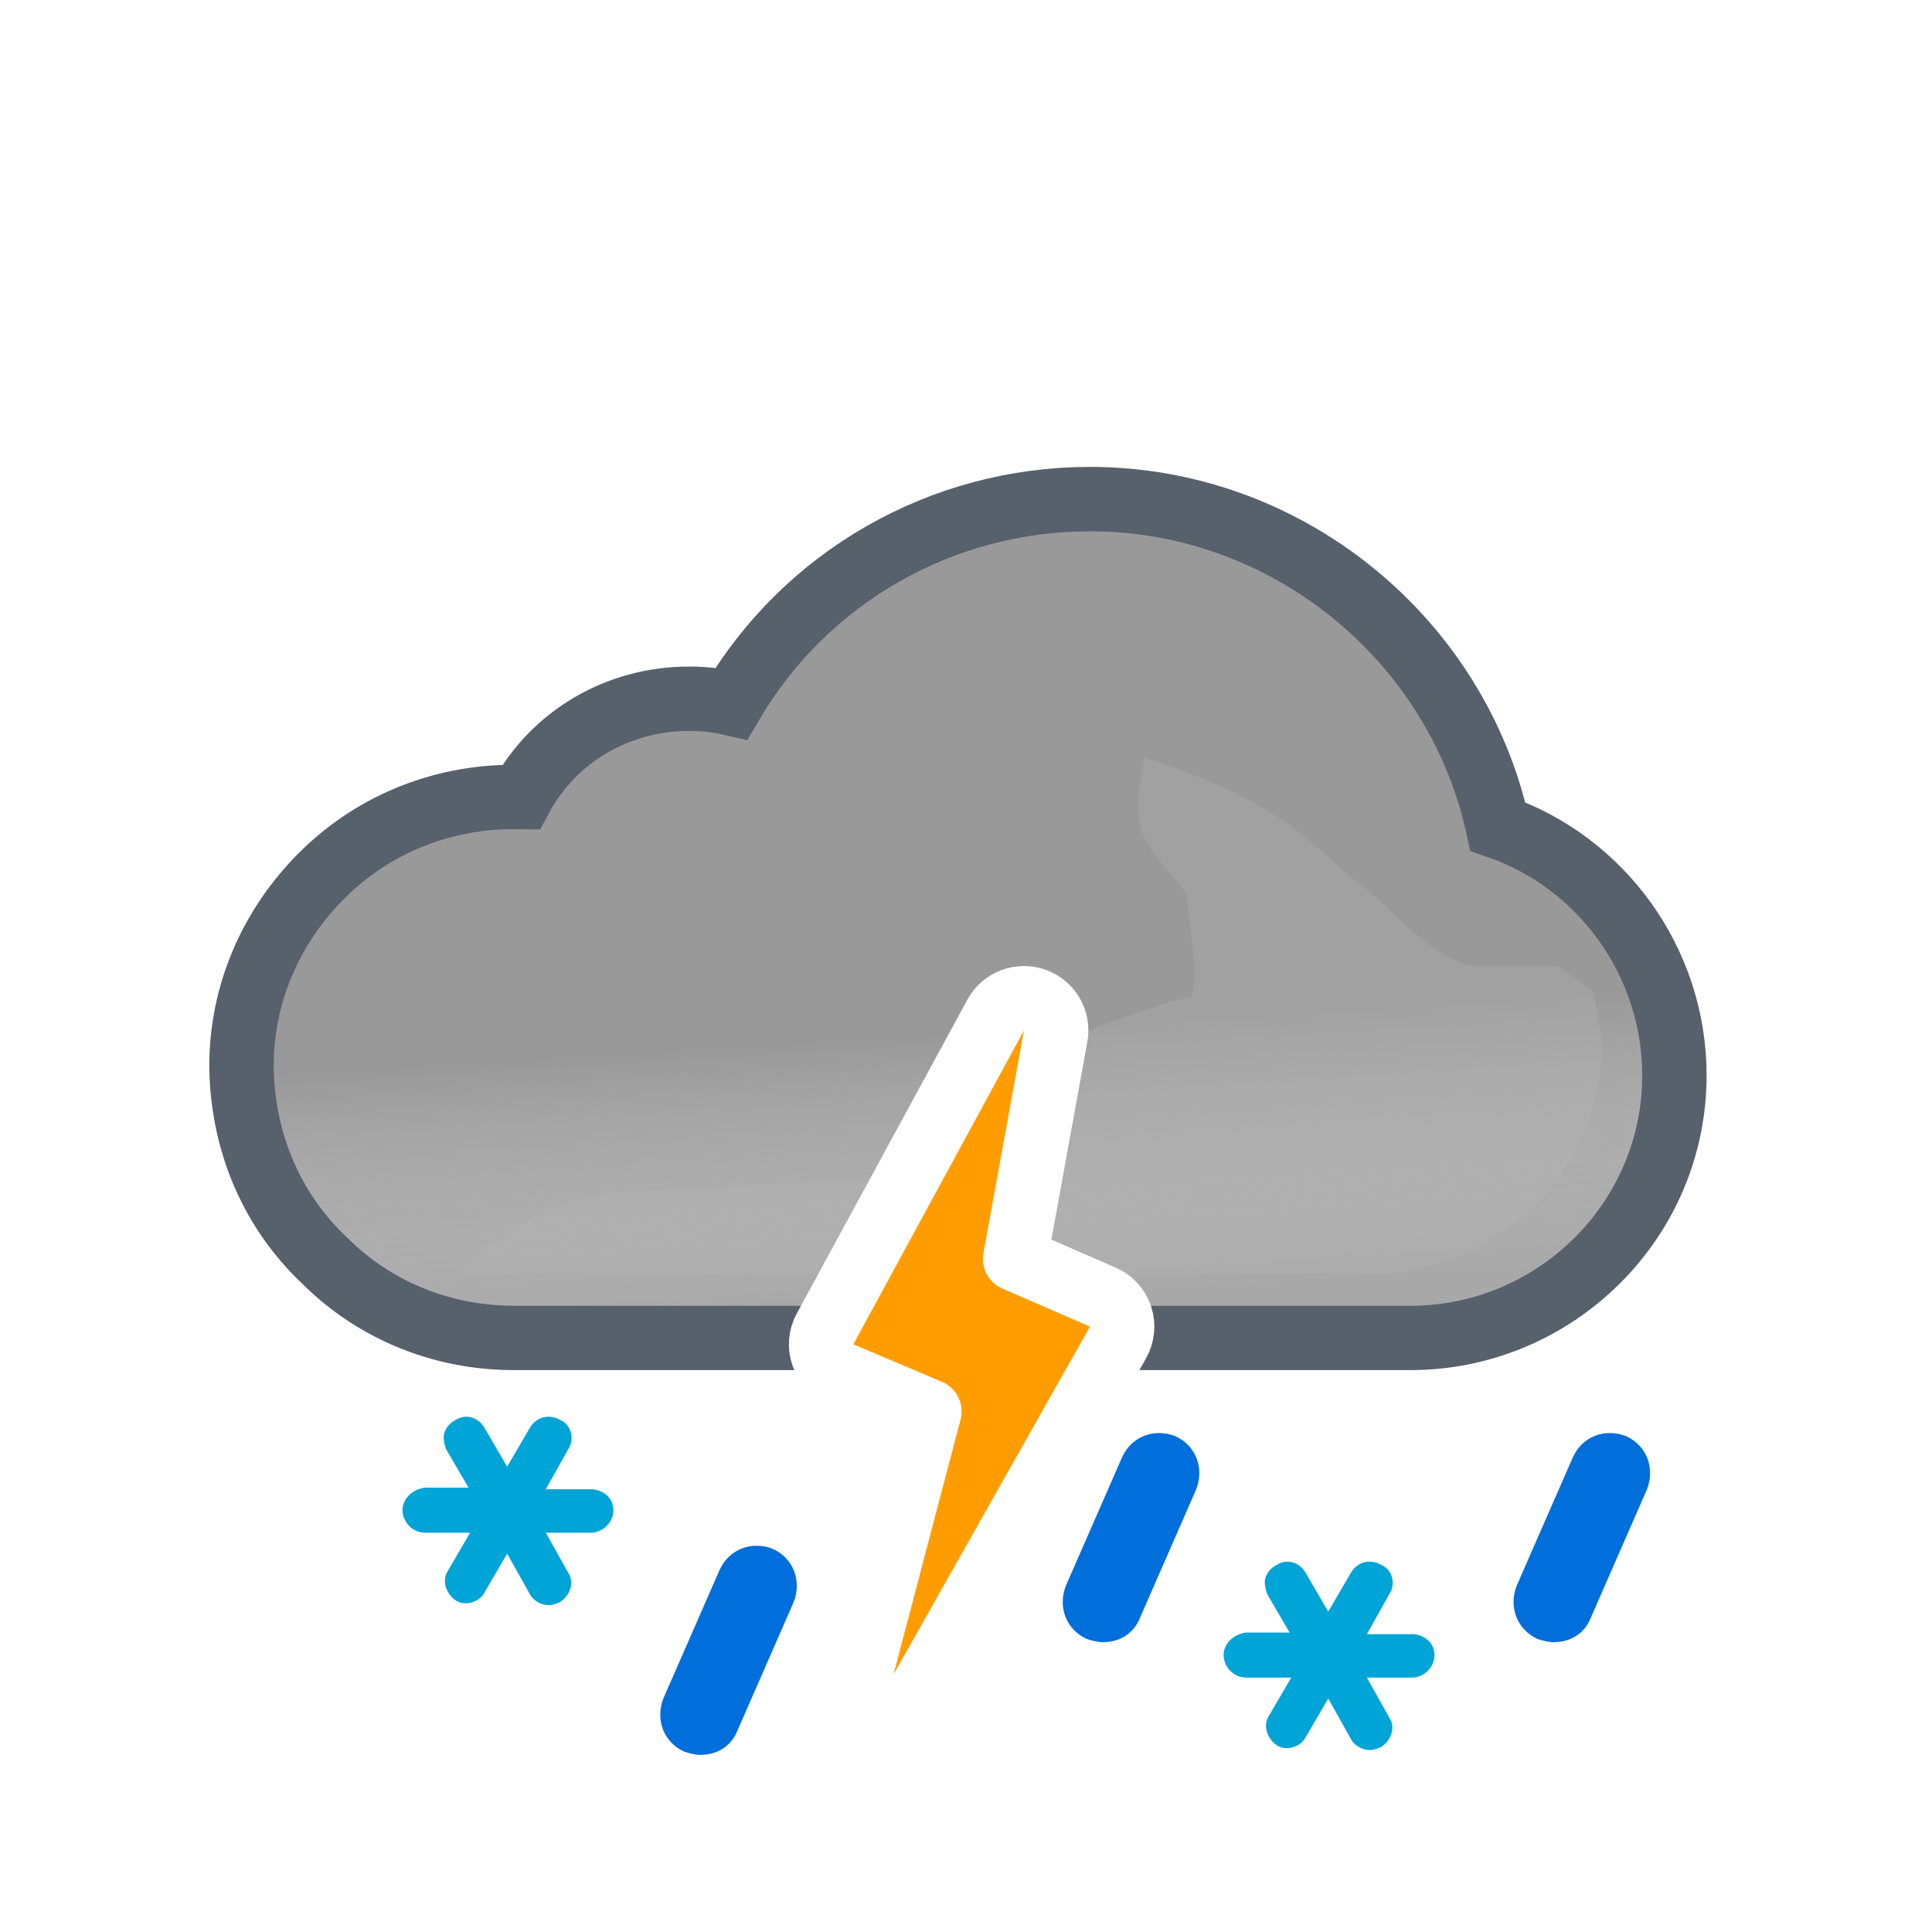 <svg width="120" height="120" viewBox="0 0 120 120" fill="none" xmlns="http://www.w3.org/2000/svg">
<g clip-path="url(#clip0_1965_5023)" filter="url(#filter0_d_1965_5023)">
<path d="M69.497 78.822L69.992 80.1H71.362H87.6C96.586 80.1 104 72.823 104 63.8C104 56.73 99.468 50.562 93.034 48.335C90.477 36.691 79.953 28 67.7 28C58.43 28 50.01 32.889 45.431 40.694C44.545 40.488 43.666 40.4 42.8 40.4C38.329 40.4 34.373 42.786 32.365 46.502C32.221 46.5 32.081 46.5 31.946 46.5L31.9 46.5C27.267 46.5 22.945 48.314 19.761 51.611L19.76 51.612C16.717 54.768 15 58.859 15 63.2V63.4V63.424L15.001 63.449C15.113 68.042 16.911 72.253 20.211 75.34C23.296 78.411 27.499 80.1 31.9 80.1H49.772H50.961L51.529 79.055L61.857 60.055L61.861 60.048C62.206 59.407 62.923 59 63.6 59C63.654 59 63.75 59.011 63.906 59.089L63.989 59.13L64.075 59.164C65.095 59.56 65.613 60.578 65.443 61.388L65.437 61.418L65.431 61.448L63.231 73.748L62.951 75.317L64.418 75.941L68.392 77.63C68.951 77.889 69.275 78.248 69.497 78.822Z" fill="#999999" stroke="#56616C" stroke-width="4"/>
<g opacity="0.6">
<path fill-rule="evenodd" clip-rule="evenodd" d="M67.7 30C79.4 30 89.4 38.6 91.3 49.9C97.5 51.5 102 57.2 102 63.8C102 71.7 95.5 78.1 87.6 78.1H71.362C70.957 77.051 70.266 76.285 69.2 75.8L65.2 74.1L67.4 61.8C67.8 59.9 66.6 58 64.8 57.3C64.4 57.1 64 57 63.6 57C62.2 57 60.8 57.8 60.1 59.1L49.772 78.1H31.9C28 78.1 24.3 76.6 21.6 73.9C18.7 71.2 17.1 67.5 17 63.4V63.2C17 59.4 18.5 55.8 21.2 53C24 50.1 27.8 48.5 31.9 48.5C32.5 48.5 33 48.5 33.6 48.6C35 44.9 38.6 42.4 42.8 42.4C44 42.4 45.2 42.6 46.4 43.1C50.4 35.1 58.6 30 67.7 30Z" fill="url(#paint0_linear_1965_5023)" style="mix-blend-mode:multiply"/>
</g>
<g style="mix-blend-mode:multiply" opacity="0.3" filter="url(#filter1_f_1965_5023)">
<path fill-rule="evenodd" clip-rule="evenodd" d="M54.073 70.187C47.484 70.637 40.455 71 39.5 71C33 71 28.5 76.101 28.5 76.101H50.859L54.073 70.187ZM66.485 66.918L67.4 61.8C67.451 61.557 67.476 61.314 67.477 61.073C68.125 60.834 68.647 60.603 68.647 60.603C68.647 60.603 72.999 59.001 73.75 59.001C74.501 59.001 74.124 56.038 73.89 54.191L73.89 54.191L73.75 52.871C73.75 52.509 73.302 51.986 72.75 51.341C71.973 50.433 70.988 49.284 70.75 48.001C70.575 47.06 70.776 45.919 70.922 45.092C71.013 44.575 71.083 44.18 71.026 44.033C71.138 44.086 71.948 44.36 71.948 44.36C73.896 45.02 76.977 46.099 79.75 48.001C81.408 49.138 83.691 51.314 83.691 51.314C83.691 51.314 85.336 52.586 85.75 53.001C86.75 54.001 89.75 57.001 91.75 57.001H96.75L99 58.591L99.5 61.801C99.5 69.701 93 76.101 85.1 76.101H69.758C69.585 75.991 69.399 75.89 69.2 75.8L65.2 74.1L66.126 68.922C66.682 68.567 66.688 67.814 66.485 66.918ZM70.99 44.001C71.004 43.997 71.016 44.008 71.026 44.033C71.026 44.033 70.975 44.004 70.99 44.001Z" fill="#B6B6B6"/>
</g>
<path d="M65.568 61.358C65.743 60.391 65.191 59.44 64.265 59.114C63.338 58.787 62.312 59.182 61.843 60.045L51.243 79.545C50.973 80.041 50.926 80.628 51.112 81.16C51.299 81.693 51.702 82.123 52.222 82.342L57.725 84.668L53.566 100.492C53.31 101.464 53.816 102.475 54.748 102.853C55.679 103.231 56.747 102.859 57.241 101.984L69.441 80.384C69.72 79.89 69.776 79.302 69.596 78.765C69.416 78.228 69.017 77.792 68.498 77.566L63.051 75.198L65.568 61.358Z" fill="#FF9D00" stroke="white" stroke-width="4" stroke-linejoin="round"/>
<path d="M36.7 89.5H33.9L35.3 87C35.7 86.4 35.5 85.5 34.8 85.2C34.1 84.8 33.3 85 32.9 85.7L31.5 88.1L30.1 85.7C29.7 85 28.9 84.8 28.3 85.2C27.9 85.4 27.7 85.7 27.6 86C27.5 86.3 27.6 86.7 27.7 87L29.1 89.4H26.4C25.6 89.5 25 90.1 25 90.8C25 91.5 25.6 92.2 26.4 92.2H29.2L27.8 94.6C27.6 94.9 27.6 95.3 27.7 95.6C27.8 95.9 28 96.2 28.3 96.4C28.9 96.8 29.8 96.5 30.1 95.9L31.5 93.5L32.9 96C33.1 96.4 33.6 96.7 34.1 96.7C34.3 96.7 34.6 96.6 34.8 96.5C35.4 96.1 35.7 95.3 35.3 94.7L33.9 92.2H36.7C37.4 92.2 38.1 91.6 38.1 90.8C38.1 90 37.4 89.5 36.7 89.5Z" fill="#00A4D6"/>
<path d="M87.7 98.5H84.9L86.3 96C86.7 95.4 86.5 94.5 85.8 94.2C85.1 93.8 84.3 94 83.9 94.7L82.5 97.1L81.1 94.7C80.7 94 79.9 93.8 79.3 94.2C78.9 94.4 78.7 94.7 78.6 95C78.5 95.3 78.6 95.7 78.7 96L80.1 98.4H77.4C76.6 98.5 76 99.1 76 99.8C76 100.5 76.6 101.2 77.4 101.2H80.2L78.8 103.6C78.6 103.9 78.6 104.3 78.7 104.6C78.8 104.9 79 105.2 79.3 105.4C79.9 105.8 80.8 105.5 81.1 104.9L82.5 102.5L83.9 105C84.1 105.4 84.6 105.7 85.1 105.7C85.3 105.7 85.6 105.6 85.8 105.5C86.4 105.1 86.7 104.3 86.3 103.7L84.9 101.2H87.7C88.4 101.2 89.1 100.6 89.1 99.8C89.1 99 88.4 98.5 87.7 98.5Z" fill="#00A4D6"/>
<path d="M96.5 99C96.2 99 95.8 98.9 95.5 98.8C94.2 98.2 93.7 96.8 94.2 95.5L97.7 87.5C98.3 86.2 99.7 85.7 101 86.2C102.3 86.8 102.8 88.2 102.3 89.5L98.8 97.5C98.4 98.5 97.5 99 96.5 99Z" fill="#006EDB"/>
<path d="M68.5 99C68.2 99 67.8 98.9 67.5 98.8C66.2 98.2 65.7 96.8 66.2 95.5L69.7 87.5C70.3 86.2 71.7 85.7 73 86.2C74.3 86.8 74.8 88.2 74.3 89.5L70.8 97.5C70.4 98.5 69.5 99 68.5 99Z" fill="#006EDB"/>
<path d="M43.5 106C43.2 106 42.8 105.9 42.5 105.8C41.2 105.2 40.7 103.8 41.2 102.5L44.7 94.5C45.3 93.2 46.7 92.7 48 93.2C49.3 93.8 49.8 95.2 49.3 96.5L45.8 104.5C45.4 105.5 44.5 106 43.5 106Z" fill="#006EDB"/>
</g>
<defs>
<filter id="filter0_d_1965_5023" x="0" y="0" width="120" height="120" filterUnits="userSpaceOnUse" color-interpolation-filters="sRGB">
<feFlood flood-opacity="0" result="BackgroundImageFix"/>
<feColorMatrix in="SourceAlpha" type="matrix" values="0 0 0 0 0 0 0 0 0 0 0 0 0 0 0 0 0 0 127 0" result="hardAlpha"/>
<feMorphology radius="3" operator="dilate" in="SourceAlpha" result="effect1_dropShadow_1965_5023"/>
<feOffset dy="3"/>
<feGaussianBlur stdDeviation="3.5"/>
<feColorMatrix type="matrix" values="0 0 0 0 0 0 0 0 0 0 0 0 0 0 0 0 0 0 0.35 0"/>
<feBlend mode="normal" in2="BackgroundImageFix" result="effect1_dropShadow_1965_5023"/>
<feBlend mode="normal" in="SourceGraphic" in2="effect1_dropShadow_1965_5023" result="shape"/>
</filter>
<filter id="filter1_f_1965_5023" x="21.5" y="37" width="85" height="46.101" filterUnits="userSpaceOnUse" color-interpolation-filters="sRGB">
<feFlood flood-opacity="0" result="BackgroundImageFix"/>
<feBlend mode="normal" in="SourceGraphic" in2="BackgroundImageFix" result="shape"/>
<feGaussianBlur stdDeviation="3.5" result="effect1_foregroundBlur_1965_5023"/>
</filter>
<linearGradient id="paint0_linear_1965_5023" x1="57.5" y1="45.5" x2="59.5" y2="78.1" gradientUnits="userSpaceOnUse">
<stop offset="0.484" stop-color="white" stop-opacity="0"/>
<stop offset="1" stop-color="#B3B2B2"/>
</linearGradient>
<clipPath id="clip0_1965_5023">
<rect width="100" height="100" fill="white" transform="translate(10 7)"/>
</clipPath>
</defs>
</svg>
